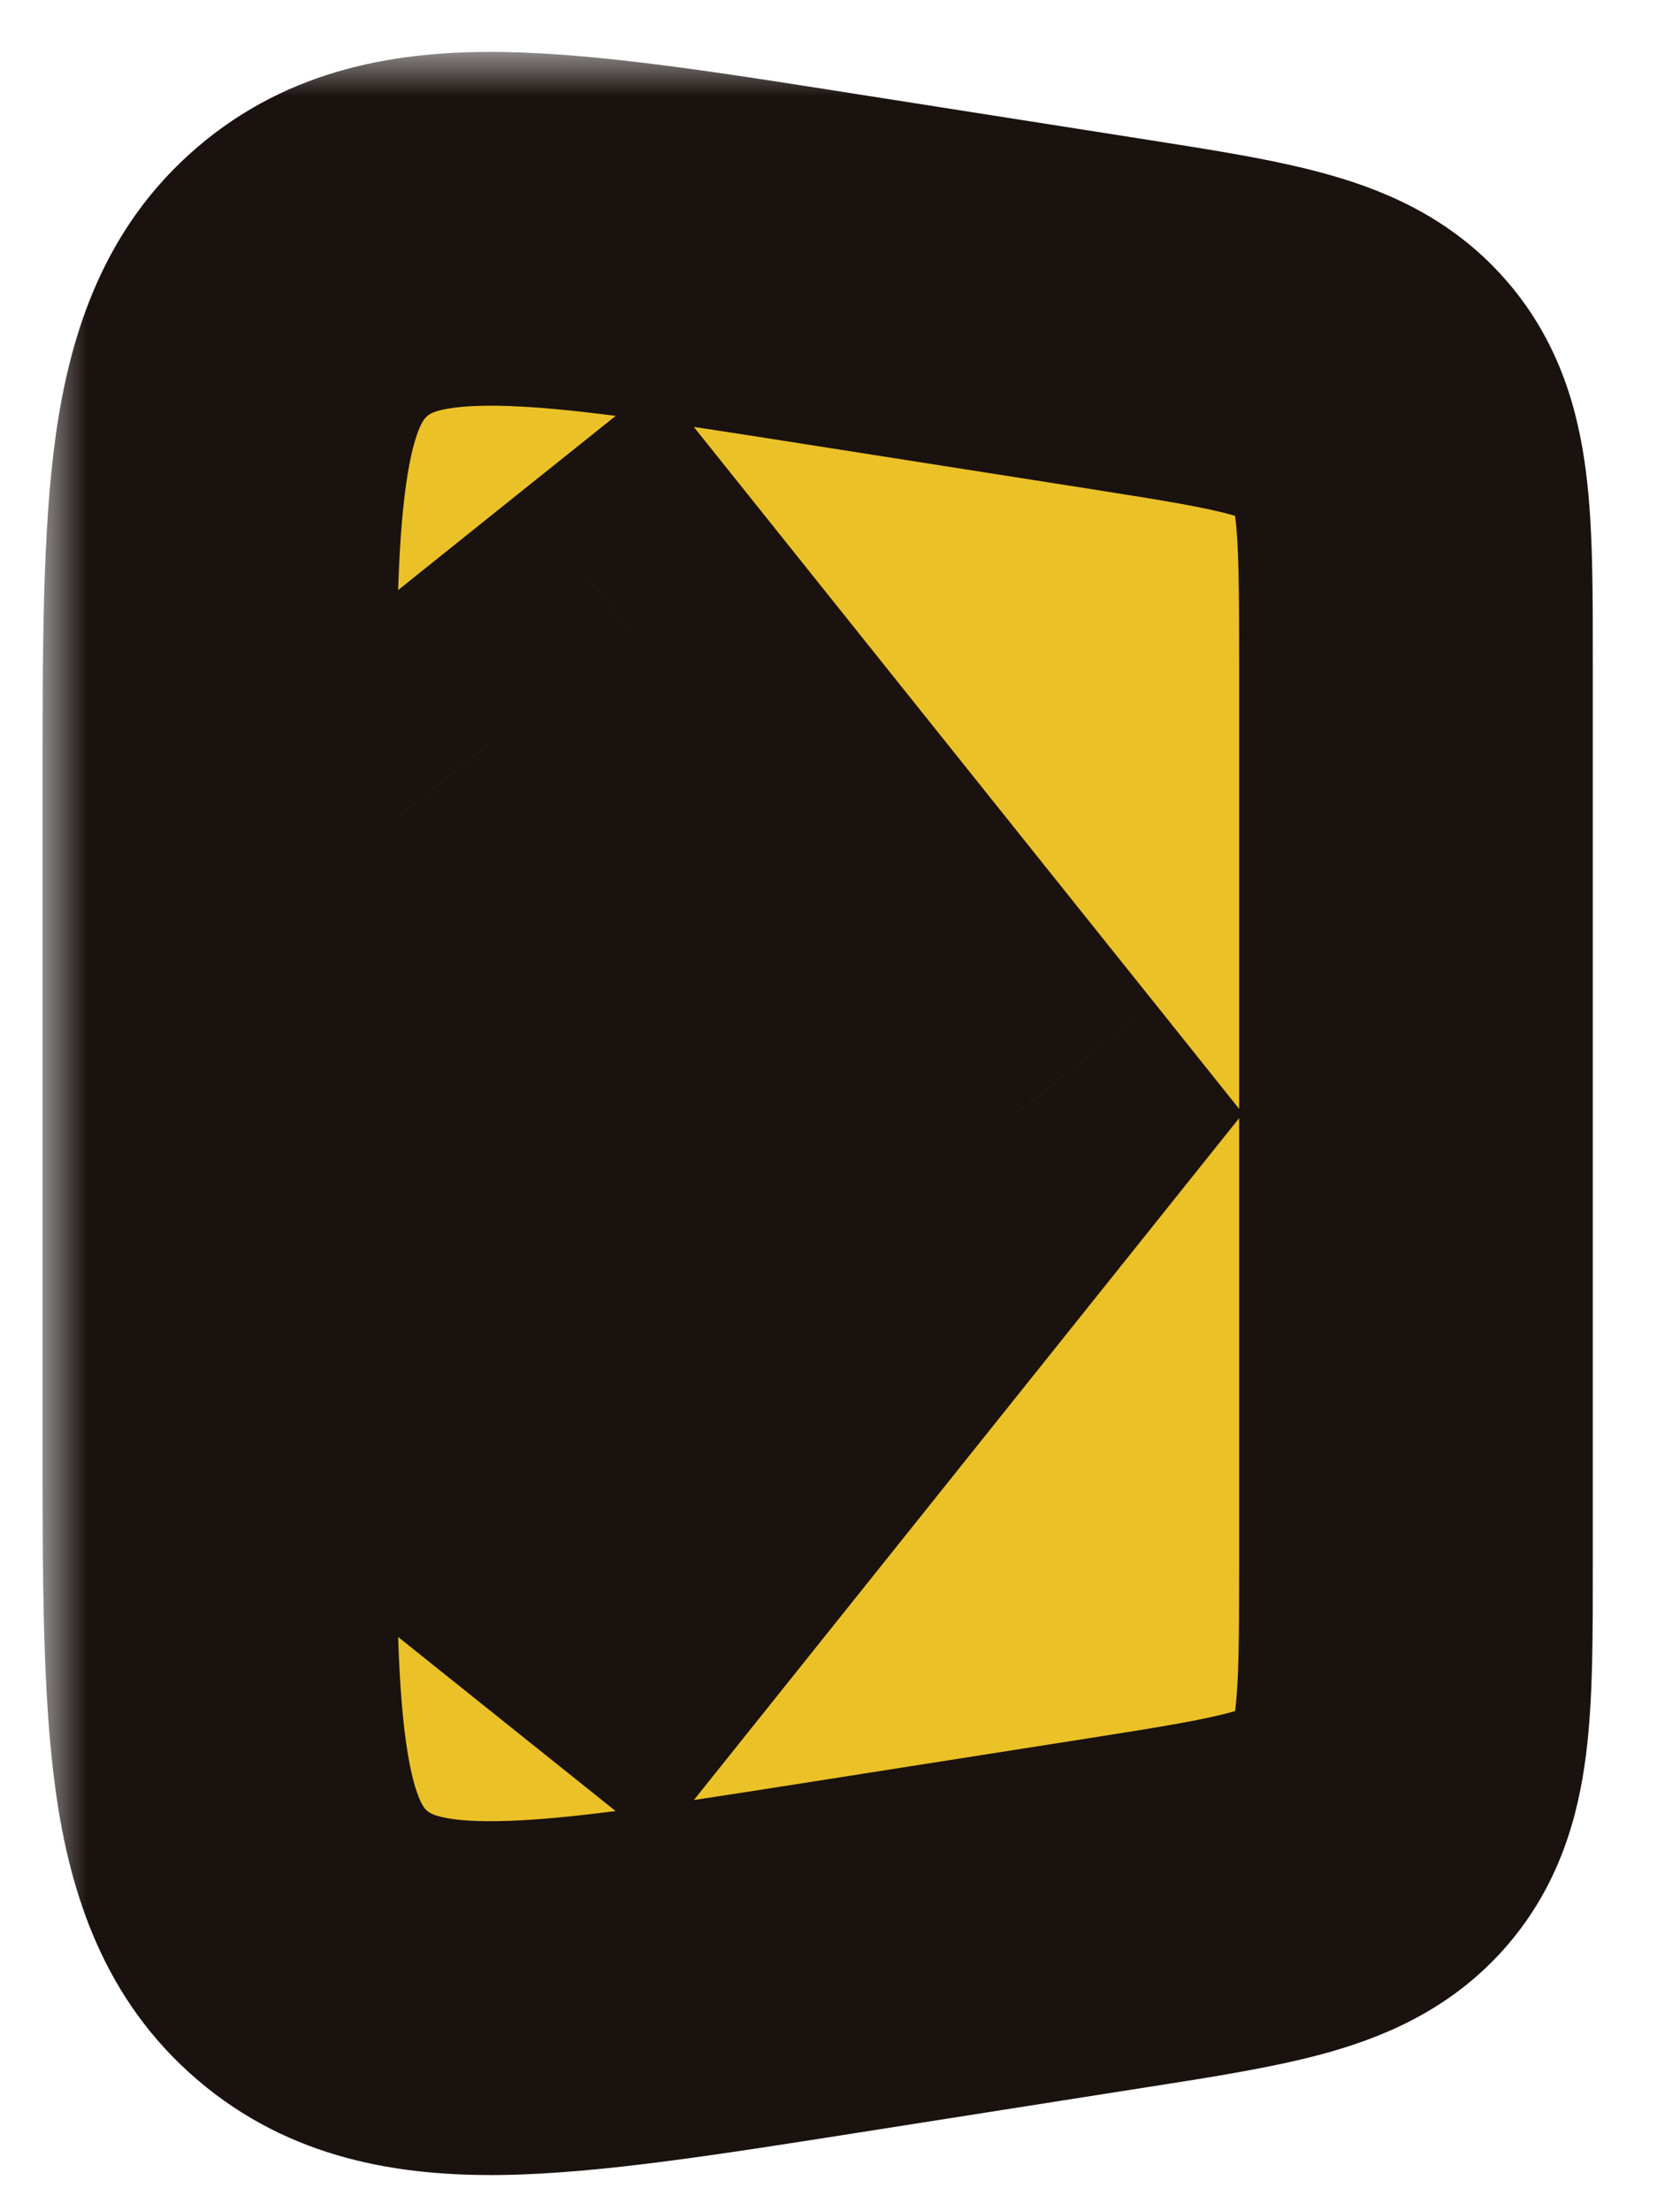 <svg xmlns="http://www.w3.org/2000/svg" width="19" height="25" viewBox="0 0 19 25" fill="none">
    <mask id="path-1-outside-1_265_1609" maskUnits="userSpaceOnUse" x="0.481" y="0.587" width="18" height="25" fill="black">
        <rect fill="white" x="0.481" y="0.587" width="18" height="25"/>
        <path fill-rule="evenodd" clip-rule="evenodd" d="M12.635 3.551L9.413 3.045C6.192 2.539 4.582 2.286 3.532 3.184C2.481 4.082 2.481 5.712 2.481 8.972V11.589H8.134L5.567 8.38L7.129 7.131L10.995 11.964L11.495 12.589L10.995 13.213L7.129 18.046L5.567 16.797L8.134 13.589H2.481V16.204C2.481 19.465 2.481 21.095 3.532 21.993C4.582 22.891 6.192 22.638 9.413 22.132L12.635 21.625C14.248 21.372 15.054 21.245 15.534 20.684C16.014 20.123 16.014 19.306 16.014 17.674V7.503C16.014 5.87 16.014 5.054 15.534 4.493C15.054 3.931 14.248 3.805 12.635 3.551Z"/>
    </mask>
    <path fill-rule="evenodd" clip-rule="evenodd" d="M12.635 3.551L9.413 3.045C6.192 2.539 4.582 2.286 3.532 3.184C2.481 4.082 2.481 5.712 2.481 8.972V11.589H8.134L5.567 8.38L7.129 7.131L10.995 11.964L11.495 12.589L10.995 13.213L7.129 18.046L5.567 16.797L8.134 13.589H2.481V16.204C2.481 19.465 2.481 21.095 3.532 21.993C4.582 22.891 6.192 22.638 9.413 22.132L12.635 21.625C14.248 21.372 15.054 21.245 15.534 20.684C16.014 20.123 16.014 19.306 16.014 17.674V7.503C16.014 5.87 16.014 5.054 15.534 4.493C15.054 3.931 14.248 3.805 12.635 3.551Z" fill="#EBC128"/>
    <path d="M9.413 3.045L9.723 1.069L9.413 3.045ZM12.635 3.551L12.945 1.575L12.635 3.551ZM3.532 3.184L4.832 4.704L4.832 4.704L3.532 3.184ZM2.481 11.589H0.481V13.589H2.481V11.589ZM8.134 11.589V13.589H12.295L9.695 10.339L8.134 11.589ZM5.567 8.38L4.318 6.819L2.756 8.068L4.005 9.63L5.567 8.38ZM7.129 7.131L8.691 5.882L7.441 4.32L5.879 5.569L7.129 7.131ZM10.995 11.964L9.433 13.213L9.433 13.213L10.995 11.964ZM11.495 12.589L13.057 13.838L14.056 12.589L13.057 11.339L11.495 12.589ZM10.995 13.213L9.433 11.964L9.433 11.964L10.995 13.213ZM7.129 18.046L5.879 19.608L7.441 20.858L8.691 19.296L7.129 18.046ZM5.567 16.797L4.005 15.548L2.756 17.109L4.318 18.359L5.567 16.797ZM8.134 13.589L9.695 14.838L12.295 11.589H8.134V13.589ZM2.481 13.589V11.589H0.481V13.589H2.481ZM3.532 21.993L2.232 23.513L2.232 23.513L3.532 21.993ZM9.413 22.132L9.723 24.108L9.723 24.108L9.413 22.132ZM12.635 21.625L12.324 19.65L12.324 19.65L12.635 21.625ZM15.534 20.684L17.054 21.984L17.054 21.984L15.534 20.684ZM15.534 4.493L17.054 3.193L17.054 3.193L15.534 4.493ZM9.102 5.021L12.324 5.527L12.945 1.575L9.723 1.069L9.102 5.021ZM4.832 4.704C4.851 4.687 4.878 4.666 4.964 4.642C5.072 4.613 5.272 4.582 5.628 4.587C6.39 4.599 7.432 4.758 9.102 5.021L9.723 1.069C8.173 0.825 6.8 0.605 5.689 0.588C4.522 0.57 3.284 0.764 2.232 1.664L4.832 4.704ZM4.481 8.972C4.481 7.281 4.486 6.227 4.593 5.473C4.643 5.12 4.704 4.928 4.75 4.826C4.787 4.744 4.812 4.721 4.832 4.704L2.232 1.664C1.18 2.564 0.796 3.756 0.632 4.912C0.477 6.012 0.481 7.403 0.481 8.972H4.481ZM4.481 11.589V8.972H0.481V11.589H4.481ZM8.134 9.589H2.481V13.589H8.134V9.589ZM4.005 9.63L6.572 12.838L9.695 10.339L7.129 7.131L4.005 9.63ZM5.879 5.569L4.318 6.819L6.816 9.942L8.378 8.693L5.879 5.569ZM12.557 10.715L8.691 5.882L5.567 8.38L9.433 13.213L12.557 10.715ZM13.057 11.339L12.557 10.715L9.433 13.213L9.933 13.838L13.057 11.339ZM12.557 14.463L13.057 13.838L9.933 11.339L9.433 11.964L12.557 14.463ZM8.691 19.296L12.557 14.463L9.433 11.964L5.567 16.797L8.691 19.296ZM4.318 18.359L5.879 19.608L8.378 16.485L6.816 15.235L4.318 18.359ZM6.572 12.339L4.005 15.548L7.129 18.046L9.695 14.838L6.572 12.339ZM2.481 15.589H8.134V11.589H2.481V15.589ZM4.481 16.204V13.589H0.481V16.204H4.481ZM4.832 20.473C4.812 20.456 4.787 20.433 4.75 20.351C4.704 20.249 4.643 20.057 4.593 19.704C4.486 18.95 4.481 17.895 4.481 16.204H0.481C0.481 17.774 0.477 19.164 0.632 20.265C0.796 21.421 1.18 22.613 2.232 23.513L4.832 20.473ZM9.102 20.156C7.432 20.419 6.39 20.577 5.628 20.589C5.272 20.595 5.072 20.564 4.964 20.534C4.878 20.511 4.851 20.489 4.832 20.473L2.232 23.513C3.284 24.413 4.522 24.606 5.689 24.589C6.8 24.572 8.173 24.351 9.723 24.108L9.102 20.156ZM12.324 19.65L9.102 20.156L9.723 24.108L12.945 23.601L12.324 19.65ZM14.014 19.384C14.125 19.255 14.216 19.273 13.955 19.348C13.64 19.439 13.182 19.515 12.324 19.65L12.945 23.601C13.701 23.483 14.452 23.368 15.063 23.192C15.729 23 16.463 22.674 17.054 21.984L14.014 19.384ZM14.014 17.674C14.014 18.542 14.01 19.007 13.97 19.332C13.936 19.601 13.903 19.514 14.014 19.384L17.054 21.984C17.645 21.293 17.852 20.517 17.938 19.83C18.018 19.198 18.014 18.439 18.014 17.674H14.014ZM14.014 7.503V17.674H18.014V7.503H14.014ZM14.014 5.792C13.903 5.663 13.936 5.575 13.97 5.845C14.01 6.17 14.014 6.635 14.014 7.503H18.014C18.014 6.738 18.018 5.978 17.938 5.347C17.852 4.66 17.645 3.883 17.054 3.193L14.014 5.792ZM12.324 5.527C13.182 5.662 13.64 5.737 13.955 5.828C14.216 5.903 14.125 5.922 14.014 5.792L17.054 3.193C16.463 2.502 15.729 2.176 15.063 1.985C14.452 1.808 13.701 1.694 12.945 1.575L12.324 5.527Z" fill="#1A120F" mask="url(#path-1-outside-1_265_1609)"/>
</svg>